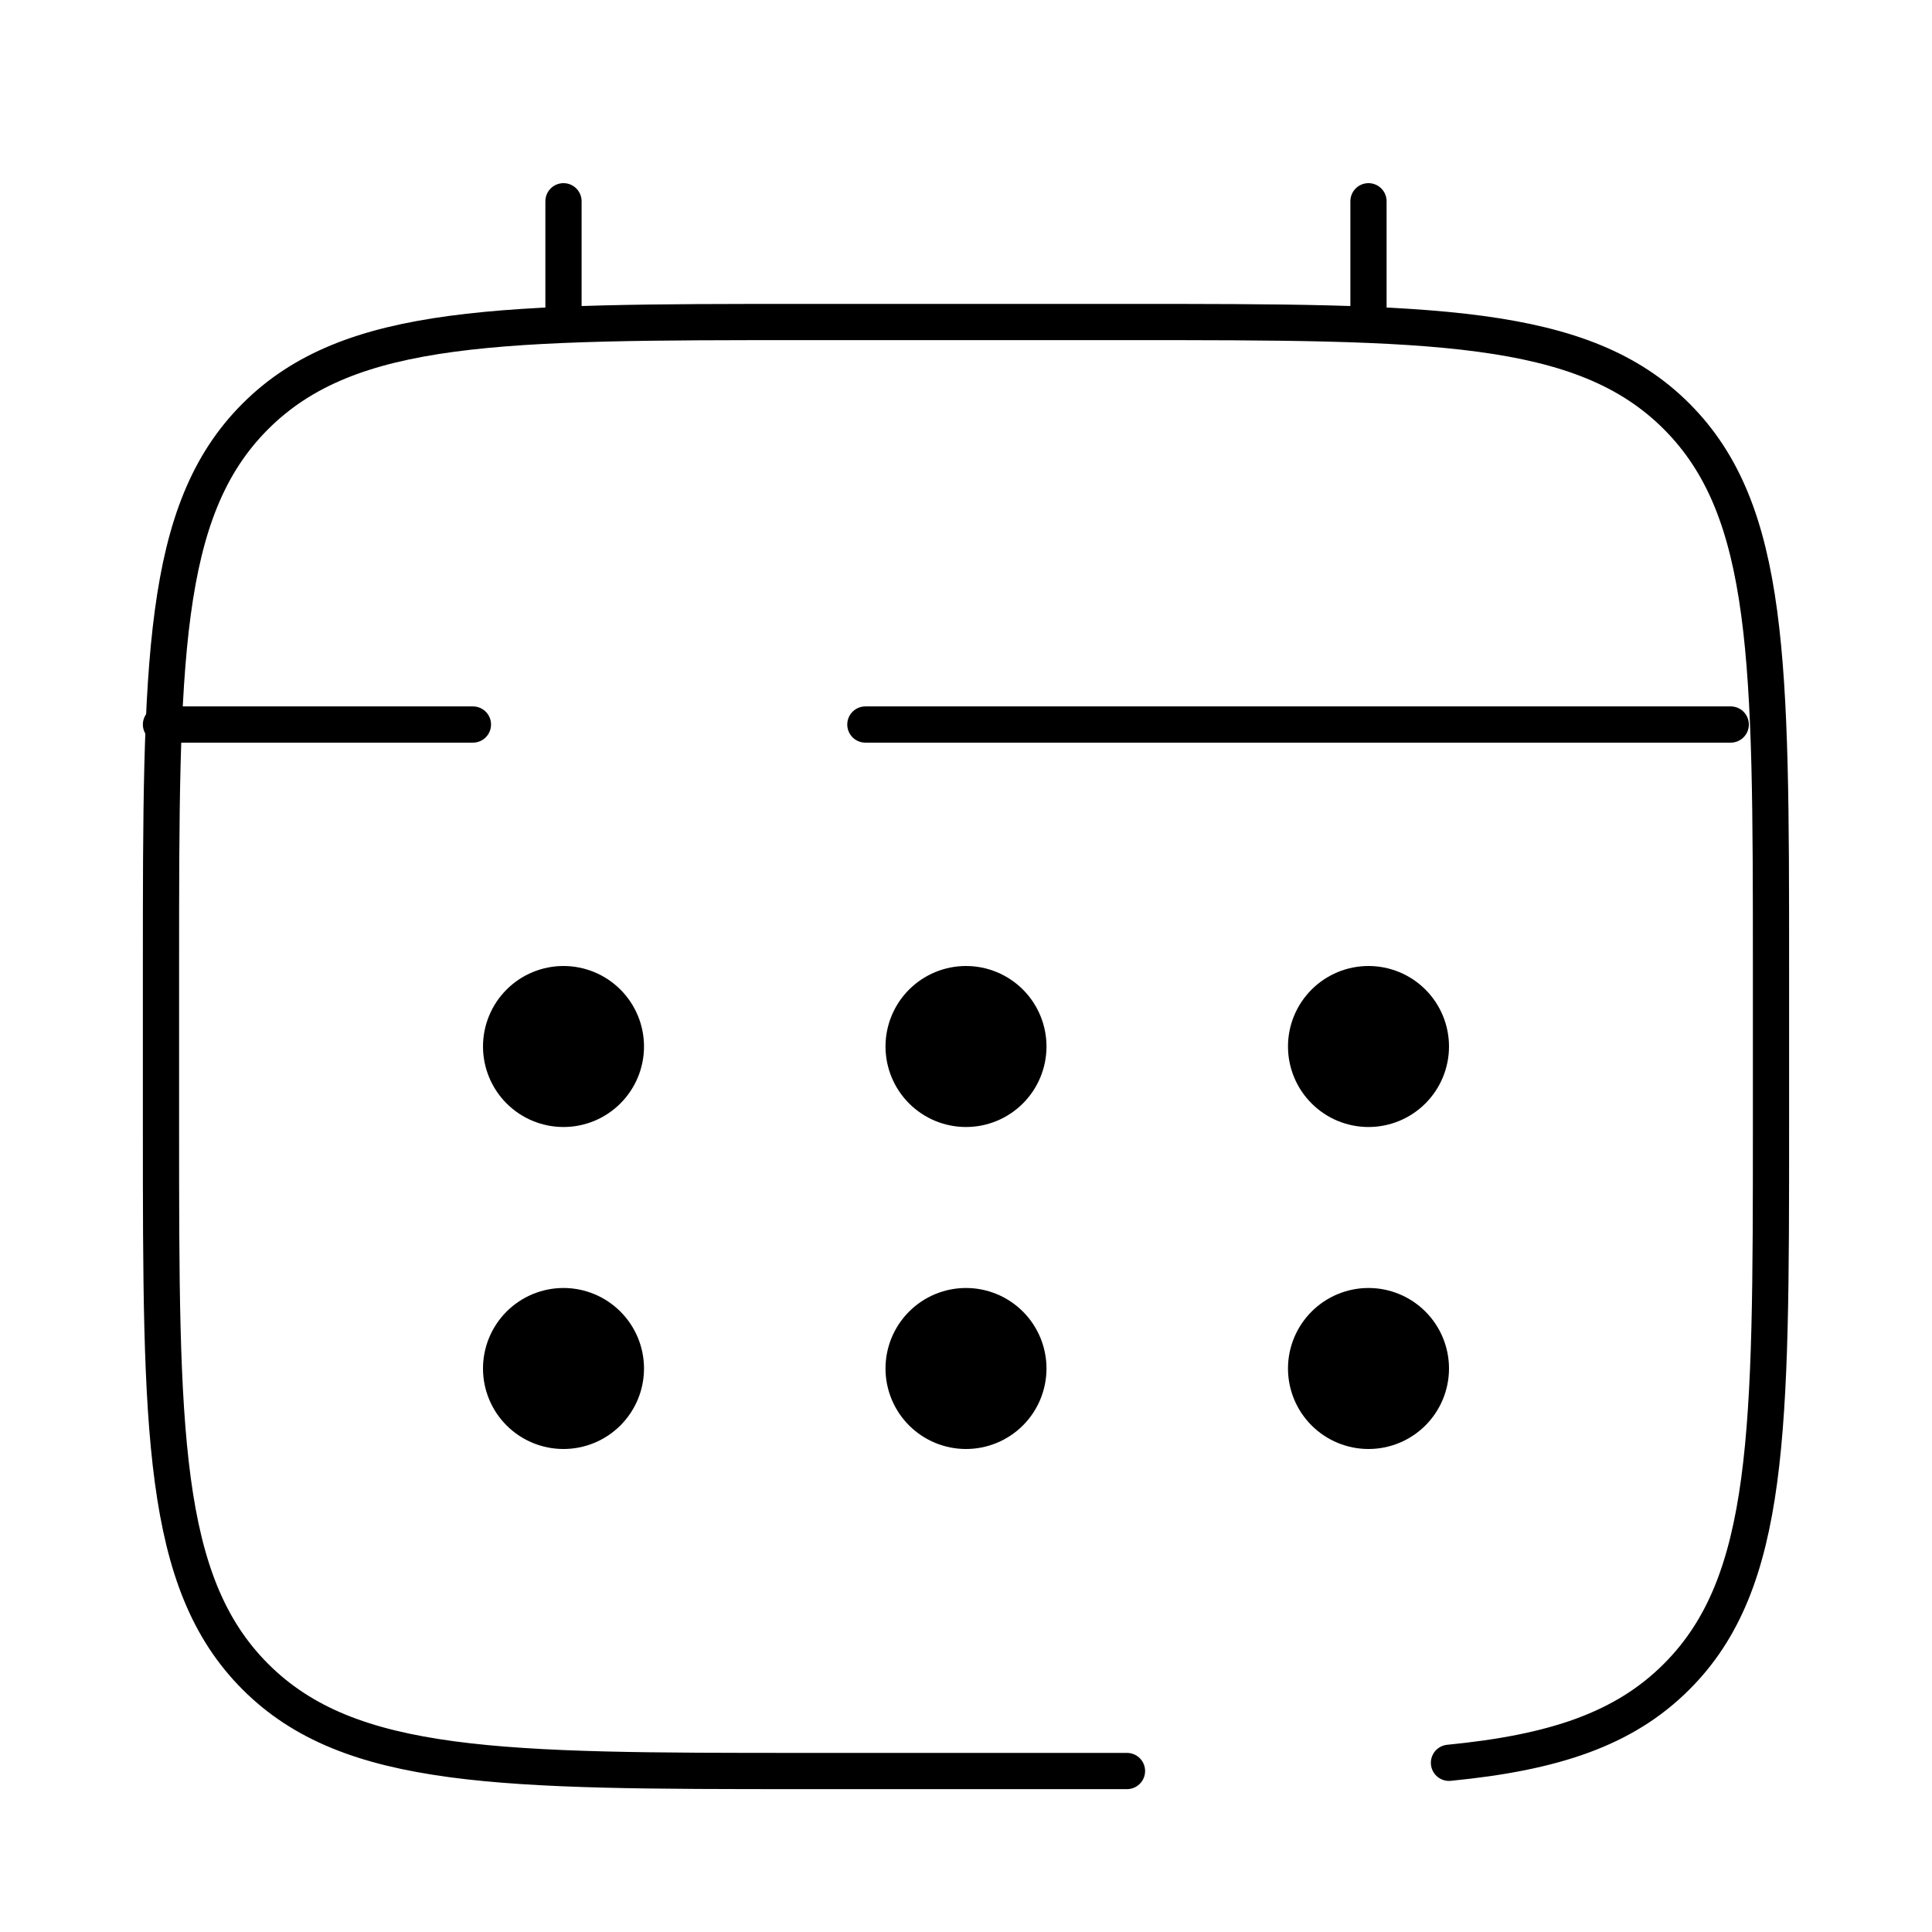 <svg width="80" height="80" viewBox="0 0 80 80" fill="none" xmlns="http://www.w3.org/2000/svg">
<path d="M46.666 73.334H33.333C20.763 73.334 14.476 73.334 10.573 69.427C6.669 65.521 6.666 59.237 6.666 46.667V40.001C6.666 27.431 6.666 21.144 10.573 17.241C14.479 13.337 20.763 13.334 33.333 13.334H46.666C59.236 13.334 65.523 13.334 69.426 17.241C73.329 21.147 73.333 27.431 73.333 40.001V46.667C73.333 59.237 73.333 65.524 69.426 69.427C67.249 71.607 64.333 72.571 59.999 72.994M23.333 13.334V8.334M56.666 13.334V8.334M71.666 30.001H35.833M6.666 30.001H19.583" stroke="black" stroke-width="1.5" stroke-linecap="round"/>
<path d="M60 56.667C60 57.551 59.649 58.399 59.024 59.024C58.399 59.649 57.551 60 56.667 60C55.783 60 54.935 59.649 54.31 59.024C53.684 58.399 53.333 57.551 53.333 56.667C53.333 55.783 53.684 54.935 54.31 54.31C54.935 53.684 55.783 53.333 56.667 53.333C57.551 53.333 58.399 53.684 59.024 54.31C59.649 54.935 60 55.783 60 56.667ZM60 43.333C60 44.217 59.649 45.065 59.024 45.69C58.399 46.316 57.551 46.667 56.667 46.667C55.783 46.667 54.935 46.316 54.31 45.69C53.684 45.065 53.333 44.217 53.333 43.333C53.333 42.449 53.684 41.601 54.31 40.976C54.935 40.351 55.783 40 56.667 40C57.551 40 58.399 40.351 59.024 40.976C59.649 41.601 60 42.449 60 43.333ZM43.333 56.667C43.333 57.551 42.982 58.399 42.357 59.024C41.732 59.649 40.884 60 40 60C39.116 60 38.268 59.649 37.643 59.024C37.018 58.399 36.667 57.551 36.667 56.667C36.667 55.783 37.018 54.935 37.643 54.31C38.268 53.684 39.116 53.333 40 53.333C40.884 53.333 41.732 53.684 42.357 54.31C42.982 54.935 43.333 55.783 43.333 56.667ZM43.333 43.333C43.333 44.217 42.982 45.065 42.357 45.69C41.732 46.316 40.884 46.667 40 46.667C39.116 46.667 38.268 46.316 37.643 45.69C37.018 45.065 36.667 44.217 36.667 43.333C36.667 42.449 37.018 41.601 37.643 40.976C38.268 40.351 39.116 40 40 40C40.884 40 41.732 40.351 42.357 40.976C42.982 41.601 43.333 42.449 43.333 43.333ZM26.667 56.667C26.667 57.551 26.316 58.399 25.69 59.024C25.065 59.649 24.217 60 23.333 60C22.449 60 21.601 59.649 20.976 59.024C20.351 58.399 20 57.551 20 56.667C20 55.783 20.351 54.935 20.976 54.31C21.601 53.684 22.449 53.333 23.333 53.333C24.217 53.333 25.065 53.684 25.69 54.31C26.316 54.935 26.667 55.783 26.667 56.667ZM26.667 43.333C26.667 44.217 26.316 45.065 25.69 45.69C25.065 46.316 24.217 46.667 23.333 46.667C22.449 46.667 21.601 46.316 20.976 45.69C20.351 45.065 20 44.217 20 43.333C20 42.449 20.351 41.601 20.976 40.976C21.601 40.351 22.449 40 23.333 40C24.217 40 25.065 40.351 25.69 40.976C26.316 41.601 26.667 42.449 26.667 43.333Z" fill="black"/>
</svg>
